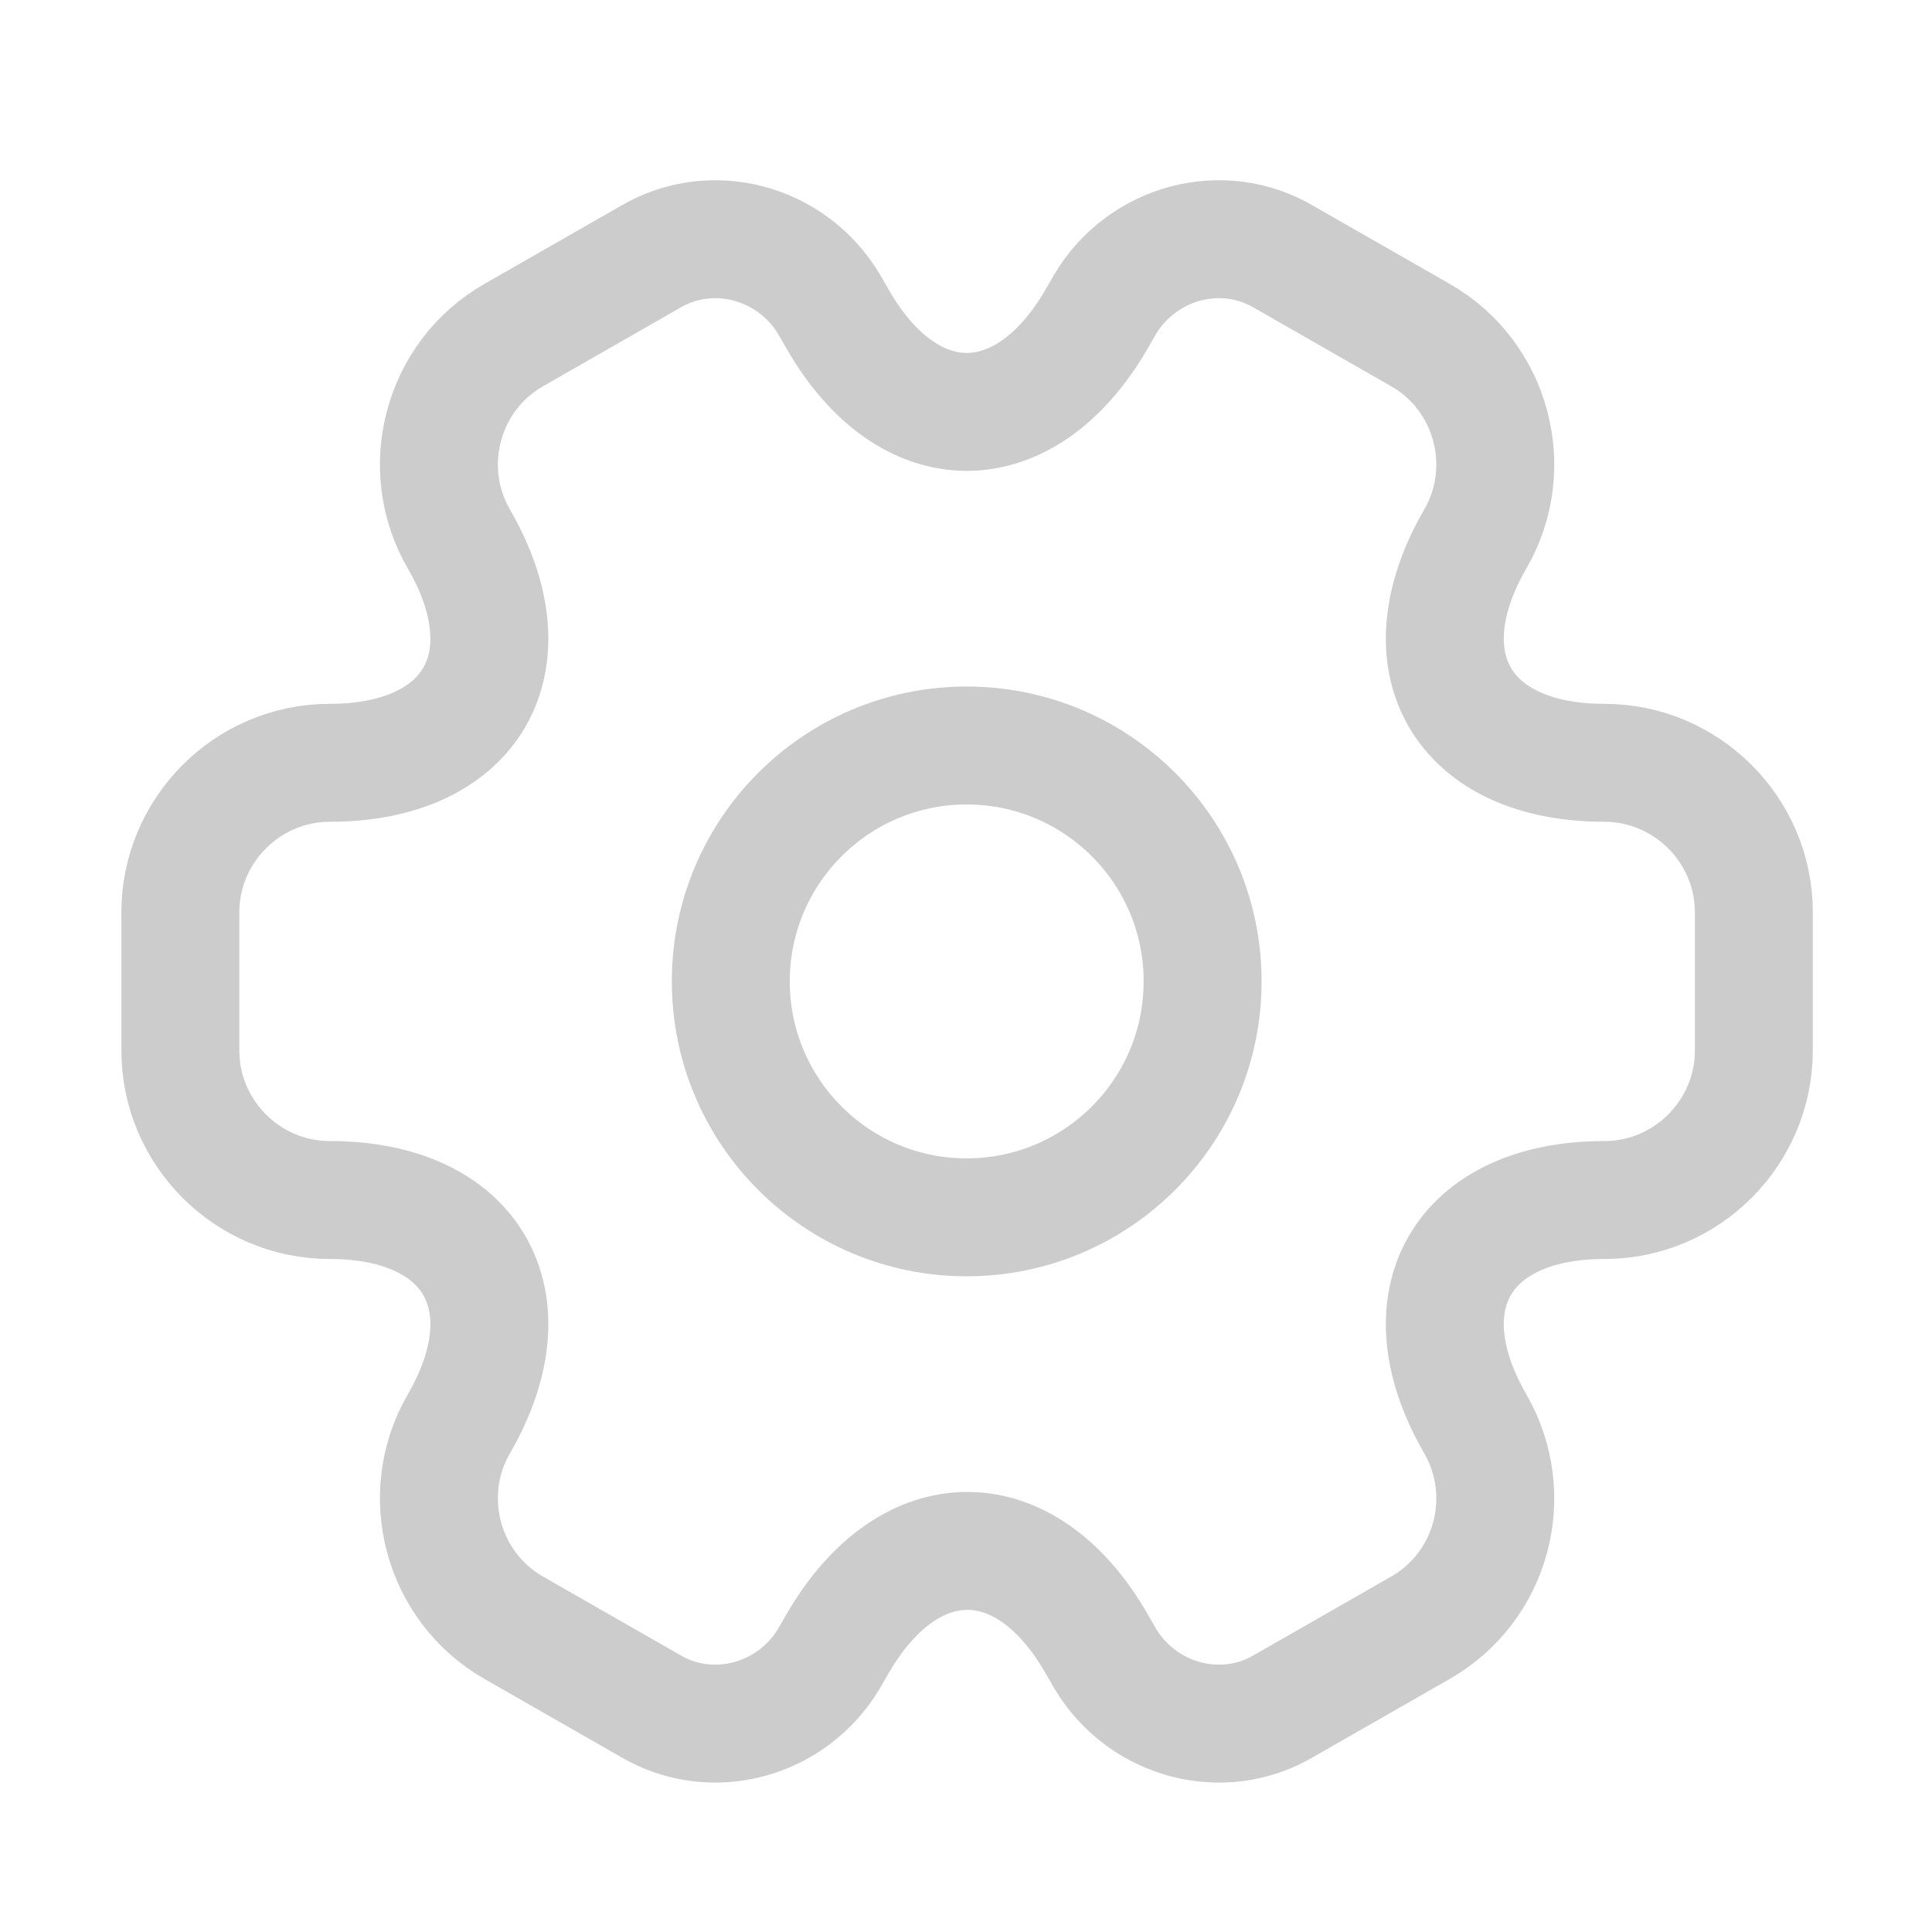 <svg width="23" height="23" viewBox="0 0 23 23" fill="none" xmlns="http://www.w3.org/2000/svg">
<g opacity="0.2">
<path d="M11.508 14.492C13.059 14.492 14.317 13.234 14.317 11.683C14.317 10.132 13.059 8.875 11.508 8.875C9.957 8.875 8.7 10.132 8.7 11.683C8.7 13.234 9.957 14.492 11.508 14.492Z" stroke="currentColor" stroke-width="1.404" stroke-miterlimit="10" stroke-linecap="round" stroke-linejoin="round"/>
<path d="M2.147 12.507V10.86C2.147 9.886 2.943 9.081 3.926 9.081C5.62 9.081 6.313 7.883 5.461 6.413C4.974 5.571 5.264 4.475 6.116 3.989L7.736 3.062C8.475 2.622 9.43 2.884 9.87 3.623L9.973 3.801C10.816 5.271 12.201 5.271 13.053 3.801L13.156 3.623C13.596 2.884 14.551 2.622 15.29 3.062L16.91 3.989C17.762 4.475 18.052 5.571 17.565 6.413C16.713 7.883 17.406 9.081 19.1 9.081C20.074 9.081 20.879 9.877 20.879 10.86V12.507C20.879 13.481 20.083 14.286 19.1 14.286C17.406 14.286 16.713 15.484 17.565 16.954C18.052 17.805 17.762 18.891 16.91 19.378L15.29 20.305C14.551 20.745 13.596 20.483 13.156 19.743L13.053 19.565C12.21 18.096 10.825 18.096 9.973 19.565L9.87 19.743C9.43 20.483 8.475 20.745 7.736 20.305L6.116 19.378C5.264 18.891 4.974 17.796 5.461 16.954C6.313 15.484 5.62 14.286 3.926 14.286C2.943 14.286 2.147 13.481 2.147 12.507Z" stroke="currentColor" stroke-width="1.404" stroke-miterlimit="10" stroke-linecap="round" stroke-linejoin="round"/>
</g>
</svg>
